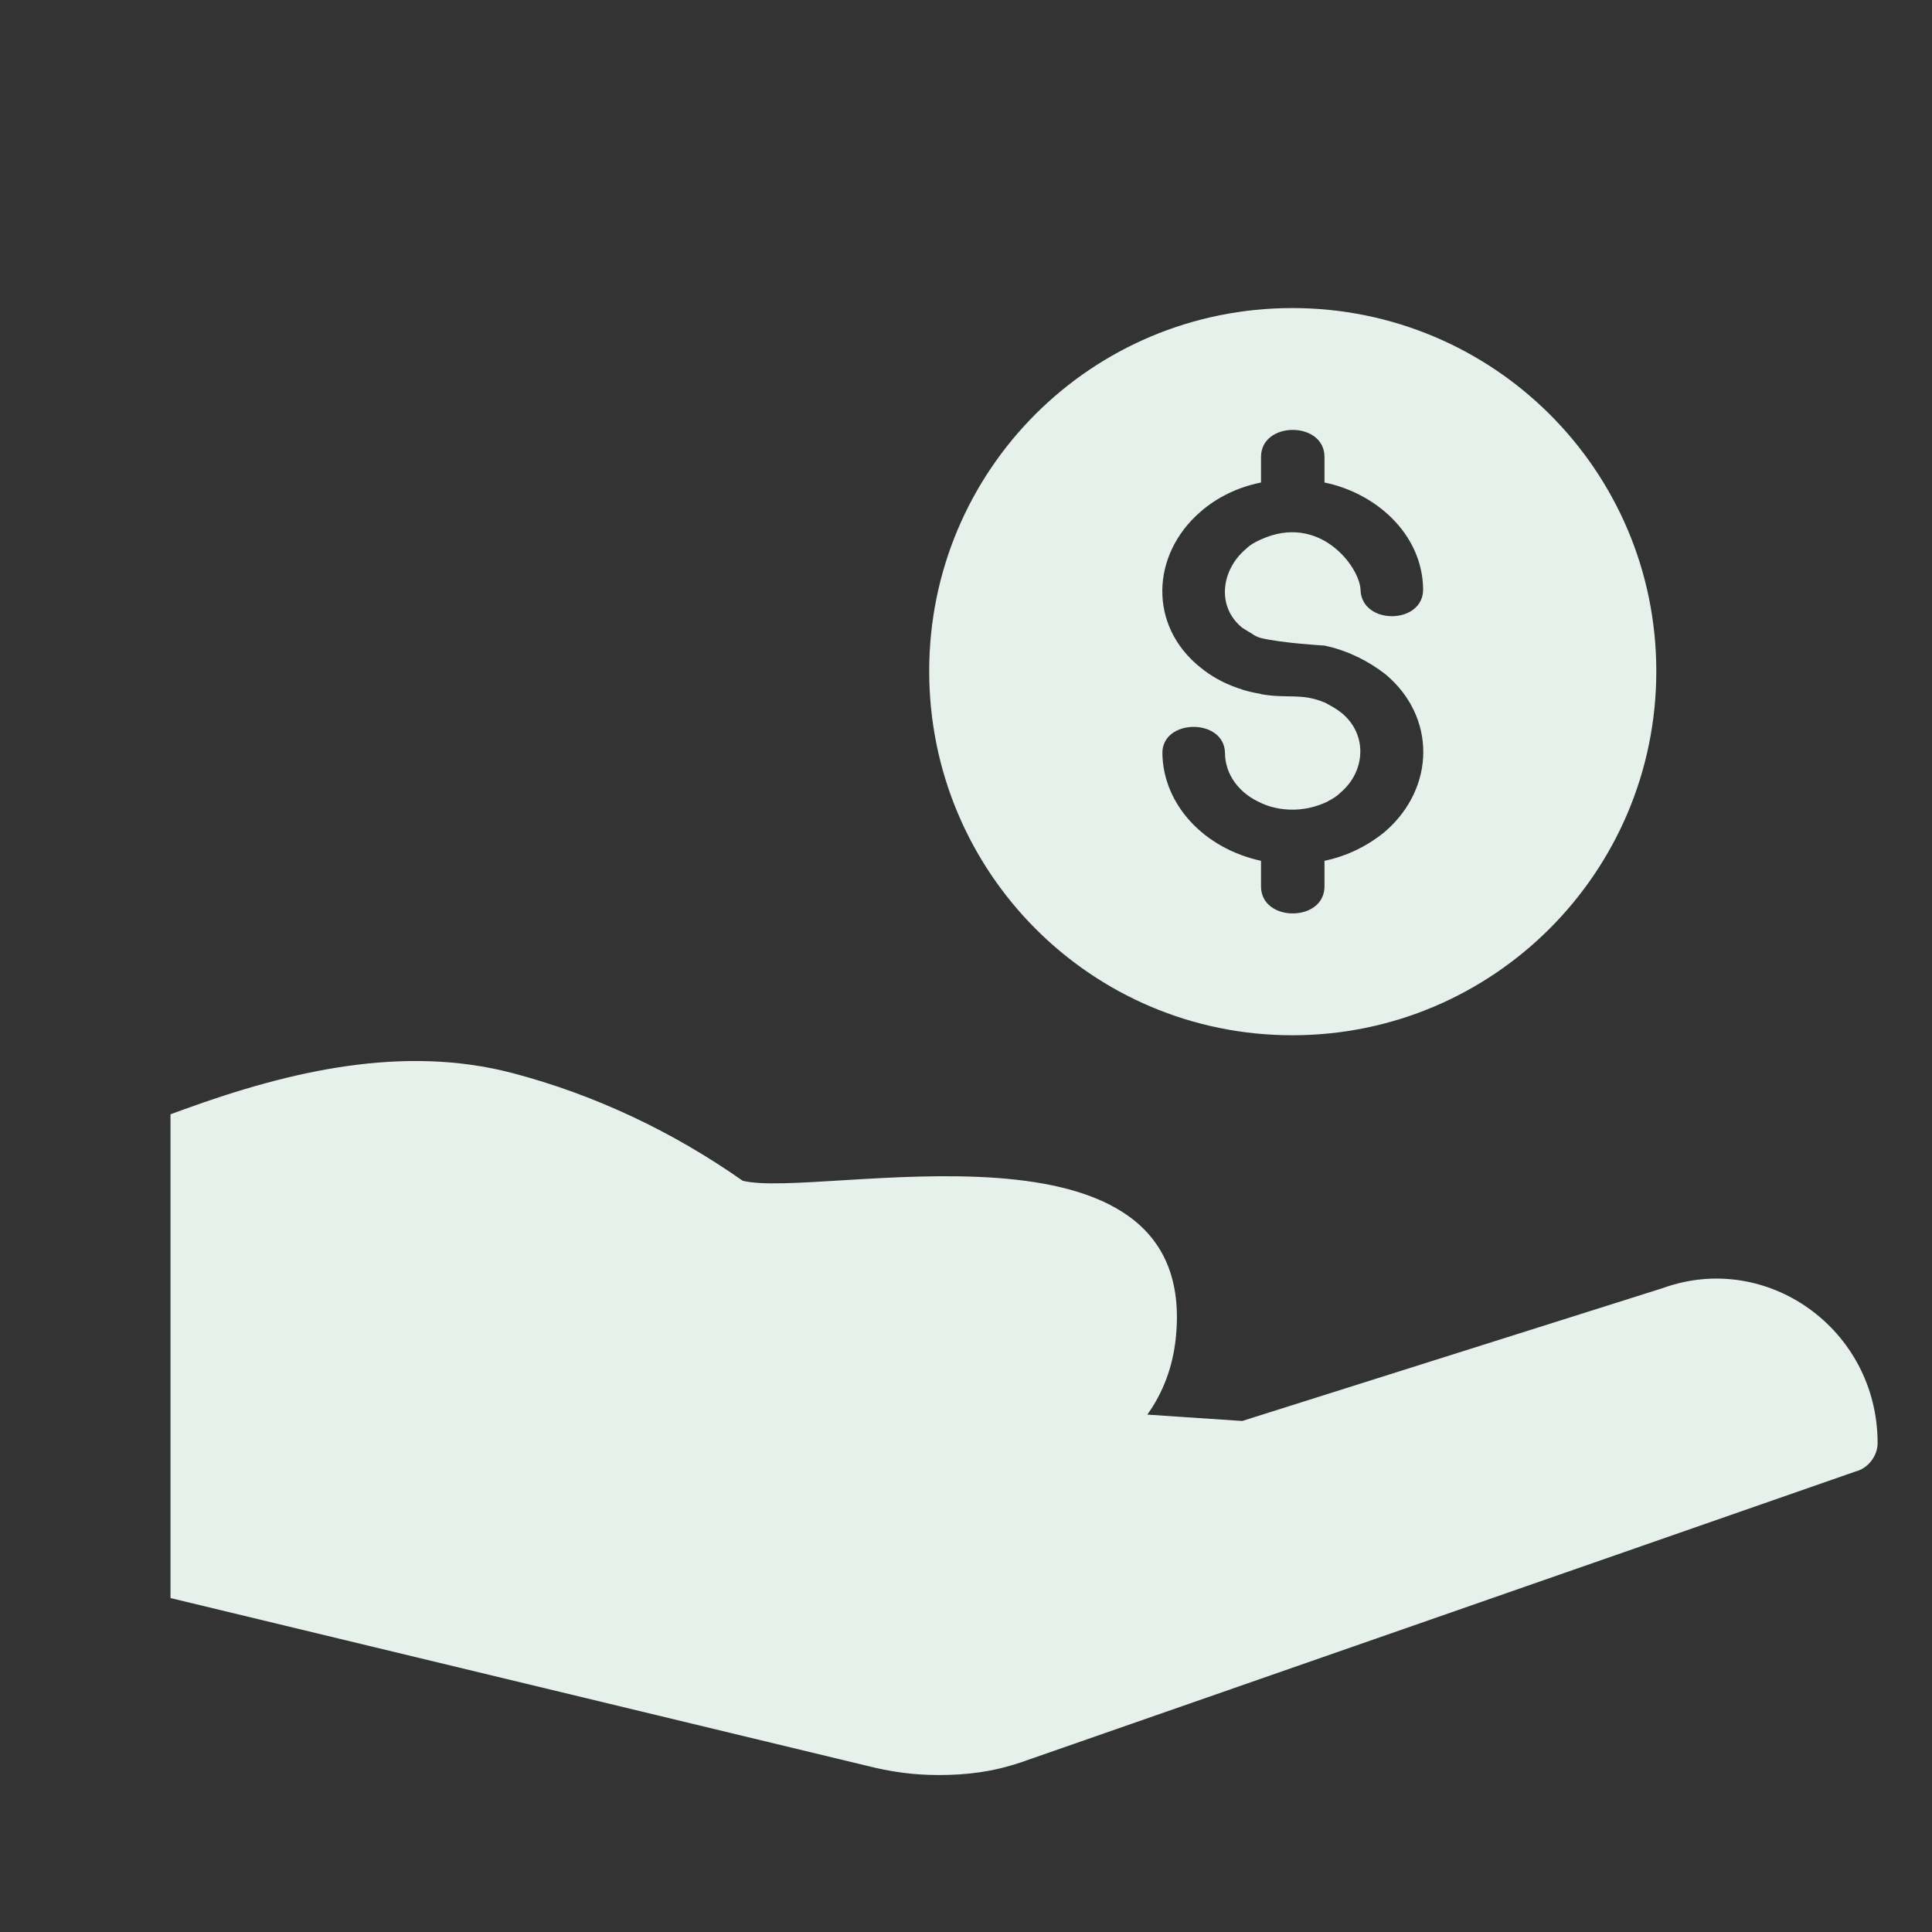 <svg width="20" height="20" viewBox="0 0 20 20" fill="none" xmlns="http://www.w3.org/2000/svg">
<rect x="0" y="0" width="20" height="20" fill="#333333" stroke="none"/>
<path d="M19.437 14.939C19.437 15.07 19.339 15.201 19.208 15.233L10.568 18.244C10.273 18.343 10.011 18.375 9.717 18.375C9.455 18.375 9.226 18.343 8.964 18.277L1.765 16.543V11.535L1.908 11.483C3.004 11.085 4.179 10.812 5.307 11.109C6.155 11.332 6.962 11.713 7.688 12.223C8.473 12.419 12.433 11.405 12.171 13.859C12.139 14.153 12.041 14.415 11.877 14.644L12.859 14.71L17.211 13.335C18.291 12.943 19.437 13.761 19.437 14.939Z" fill="#E6F1EB"/>
<path fill-rule="evenodd" clip-rule="evenodd" d="M13.378 3.189C11.297 3.189 9.619 4.868 9.619 6.948C9.619 9.029 11.297 10.717 13.378 10.717C15.458 10.717 17.146 9.029 17.146 6.948C17.146 4.868 15.458 3.189 13.378 3.189ZM14.34 8.607C14.163 8.754 13.947 8.862 13.711 8.911V9.176C13.711 9.549 13.054 9.549 13.054 9.176V8.911C12.465 8.783 12.043 8.332 12.033 7.802C12.024 7.439 12.671 7.429 12.681 7.792C12.681 8.018 12.828 8.214 13.054 8.312C13.054 8.312 13.348 8.469 13.711 8.312C13.724 8.307 13.735 8.301 13.746 8.295C13.793 8.27 13.839 8.244 13.878 8.204C14.133 7.988 14.163 7.606 13.888 7.38C13.848 7.348 13.796 7.316 13.746 7.29C13.735 7.283 13.723 7.277 13.711 7.272C13.471 7.171 13.331 7.235 13.054 7.186V7.184C12.994 7.174 12.936 7.161 12.88 7.145C12.857 7.138 12.833 7.13 12.808 7.121C12.664 7.071 12.534 6.998 12.426 6.909C11.886 6.477 11.916 5.741 12.426 5.299C12.593 5.152 12.809 5.044 13.054 4.995V4.73C13.054 4.357 13.711 4.357 13.711 4.73V4.995C14.241 5.103 14.722 5.525 14.732 6.094C14.742 6.467 14.094 6.477 14.084 6.104C14.075 5.869 13.662 5.309 13.054 5.584C12.991 5.612 12.936 5.643 12.894 5.687C12.892 5.688 12.889 5.69 12.887 5.692C12.642 5.908 12.593 6.281 12.858 6.497C12.888 6.517 12.922 6.538 12.956 6.557C12.986 6.58 13.019 6.596 13.054 6.605C13.273 6.658 13.711 6.683 13.711 6.683C13.821 6.706 13.926 6.741 14.024 6.787C14.036 6.793 14.046 6.798 14.055 6.801C14.158 6.851 14.253 6.911 14.34 6.978C14.87 7.419 14.86 8.155 14.34 8.607Z" fill="#E6F1EB"/>
</svg>
